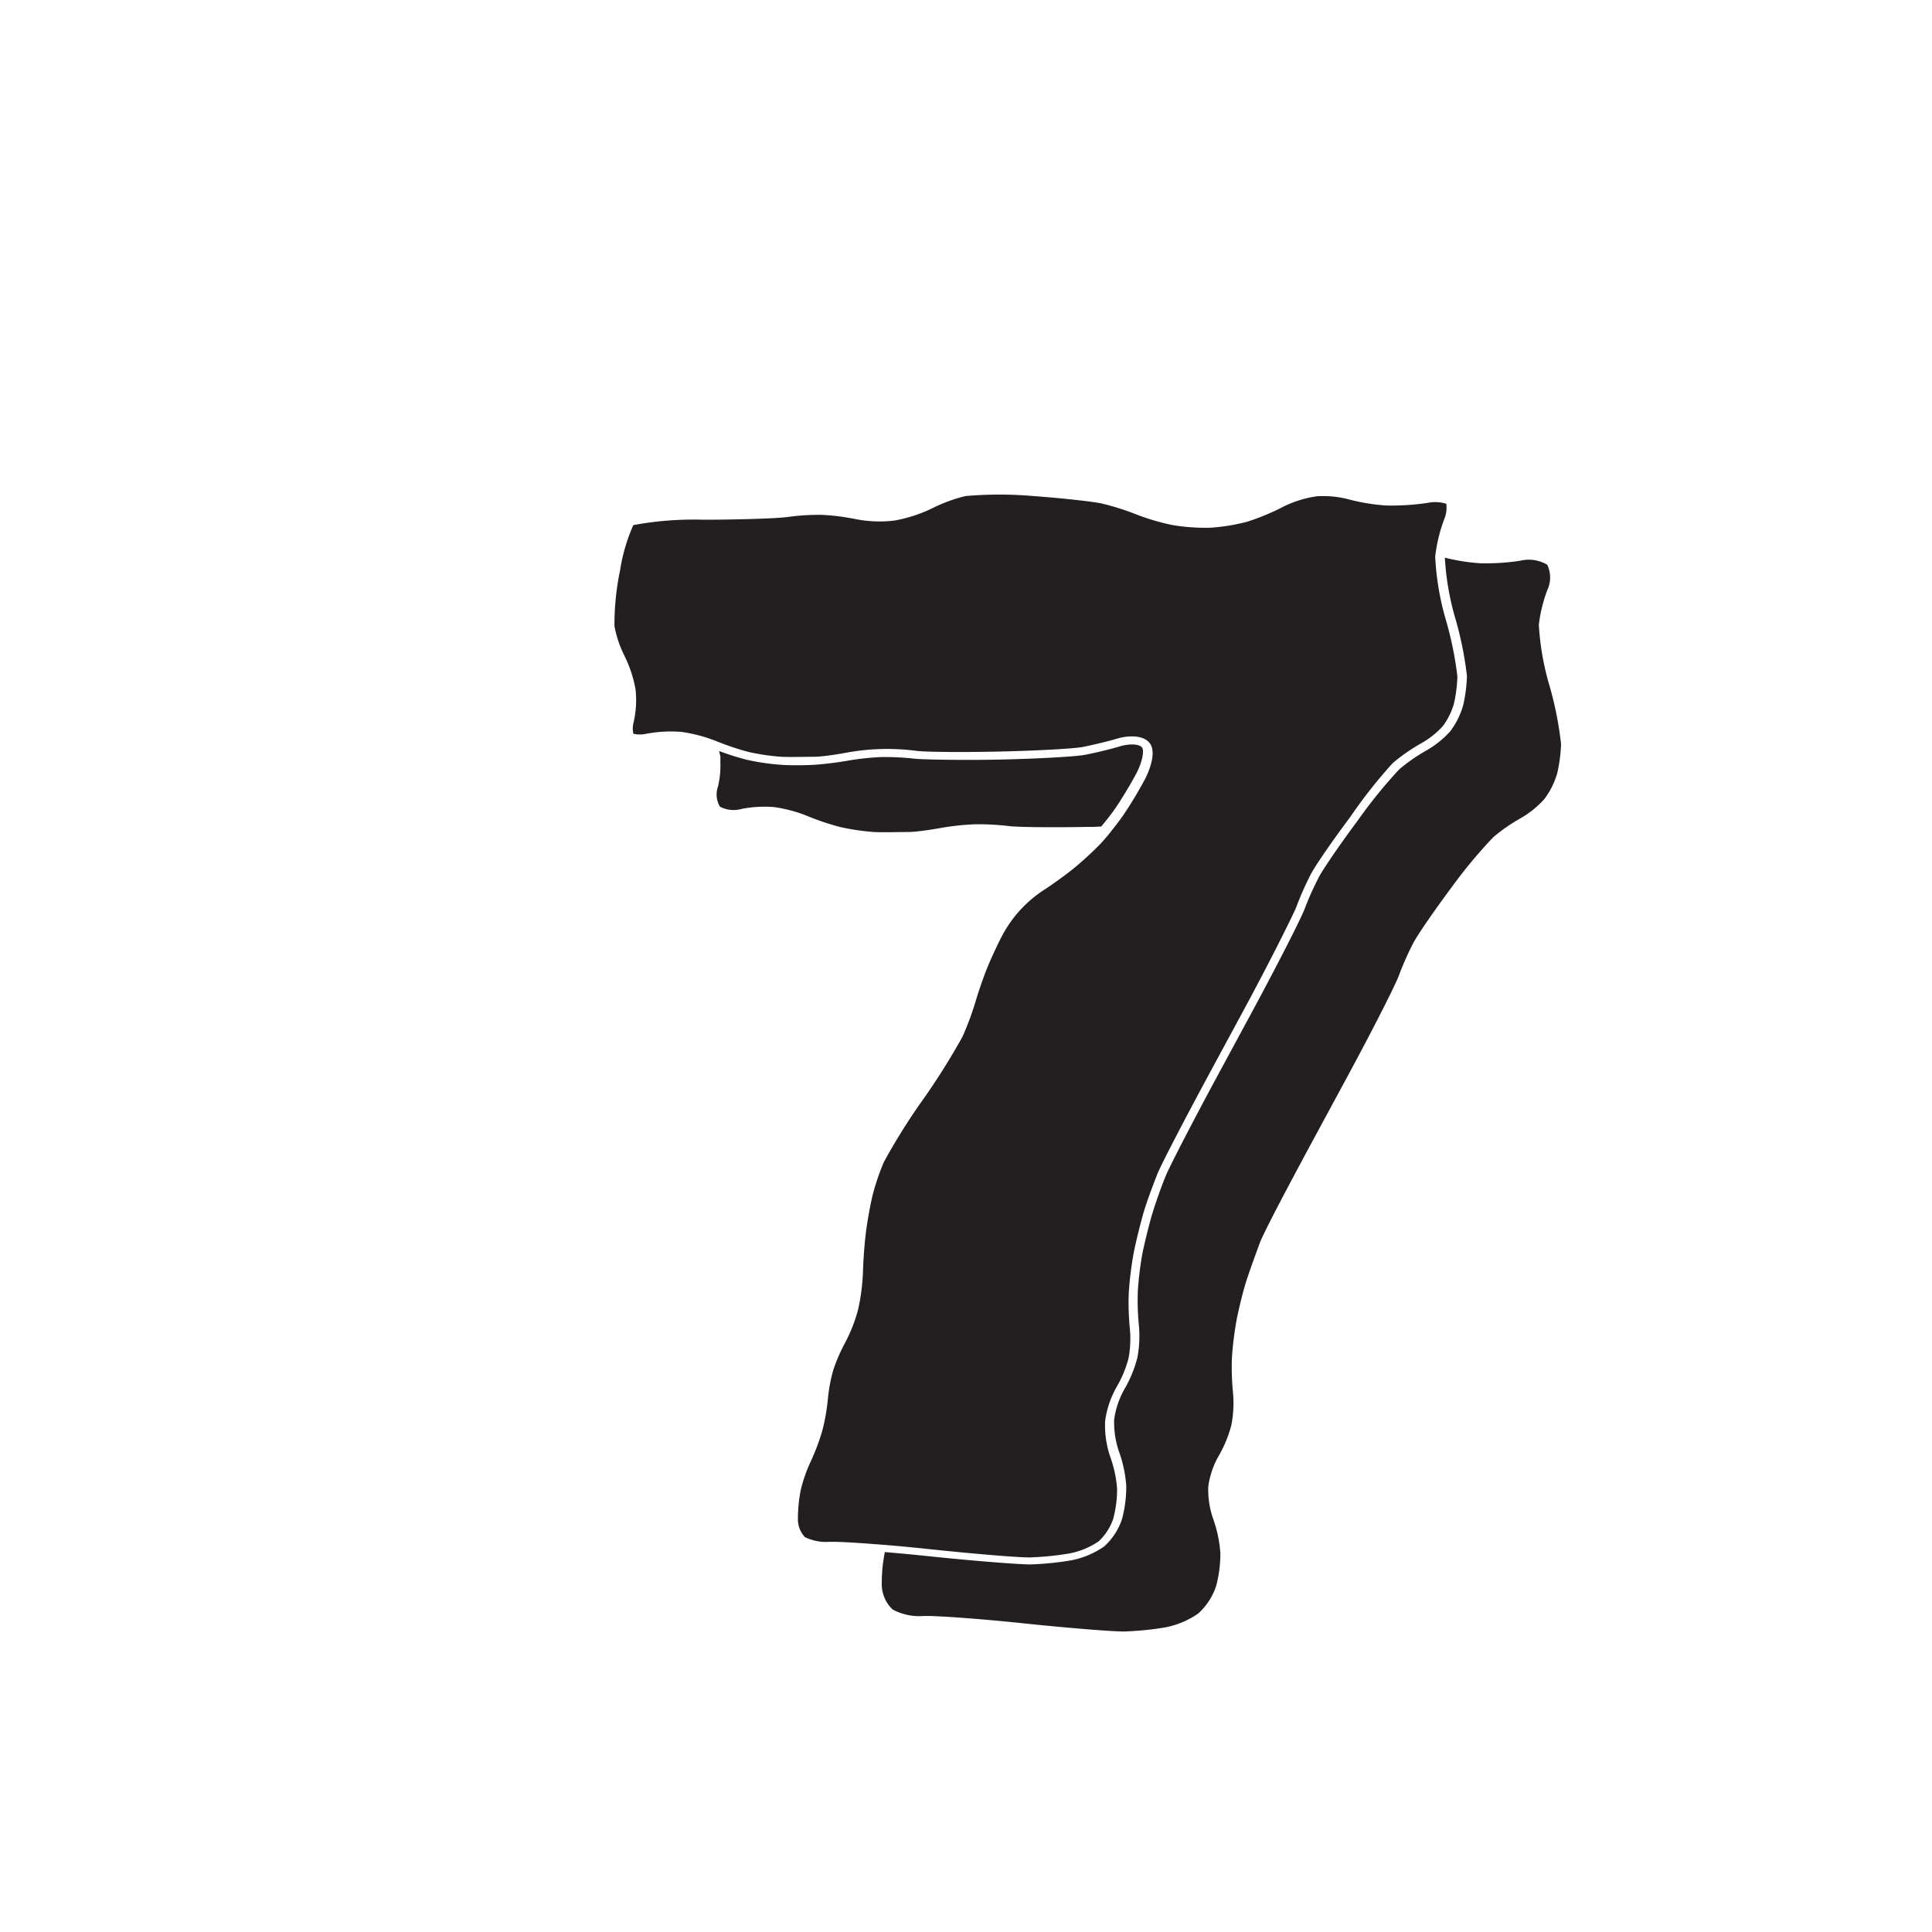 <svg xmlns="http://www.w3.org/2000/svg" width="200" height="200" viewBox="0 0 200 200"><title>_</title><path d="M149.72,52.15a3.92,3.92,0,0,0-1.89-.1,25.1,25.1,0,0,1-4.3.28,20.31,20.31,0,0,1-4-.66,10.21,10.21,0,0,0-3.25-.29,11.6,11.6,0,0,0-3.29,1A24.25,24.25,0,0,1,129.14,54a20.11,20.11,0,0,1-3.87.63,20.69,20.69,0,0,1-3.86-.27,23.31,23.31,0,0,1-3.84-1.13,27.06,27.06,0,0,0-3.48-1.1c-0.95-.21-4.21-0.57-7.13-0.78a40.56,40.56,0,0,0-7,0,16.24,16.24,0,0,0-3.38,1.23,15,15,0,0,1-4,1.31,12.93,12.93,0,0,1-4-.15,23.27,23.27,0,0,0-3.45-.44,23,23,0,0,0-3.45.2c-1.18.18-5.45,0.3-8.9,0.3a34.17,34.17,0,0,0-7.22.56,18.32,18.32,0,0,0-1.36,4.63,27.43,27.43,0,0,0-.59,5.83,11.52,11.52,0,0,0,1,3,12.88,12.88,0,0,1,1.18,3.54,10.21,10.21,0,0,1-.22,3.5,2.35,2.35,0,0,0,0,1.1,3.08,3.08,0,0,0,1.34,0,13.44,13.44,0,0,1,3.66-.19,15.62,15.62,0,0,1,3.7,1l0.54,0.21a26,26,0,0,0,2.76.88,23,23,0,0,0,3.3.48c0.92,0.05,2.46,0,3.36,0s2.45-.25,3.37-0.42a23.35,23.35,0,0,1,7.28-.19c0.81,0.11,4.44.16,8.56,0.07s7.79-.31,8.62-0.47,2.6-.57,3.59-0.87c1.31-.38,2.88-0.35,3.45.59,0.69,1.16-.46,3.41-0.6,3.66a43,43,0,0,1-2.22,3.68c-0.39.56-.94,1.27-1.52,2-0.32.38-.63,0.74-0.88,1a35,35,0,0,1-2.66,2.45c-0.78.64-2.14,1.62-3,2.19a12.77,12.77,0,0,0-4.52,4.91c-0.46.88-1.14,2.35-1.52,3.29s-0.91,2.48-1.19,3.45a30.6,30.6,0,0,1-1.35,3.63,71.09,71.09,0,0,1-4.13,6.57,64.5,64.5,0,0,0-4,6.39,23.49,23.49,0,0,0-1.2,3.55c-0.25,1.05-.55,2.77-0.68,3.83s-0.27,2.83-.29,3.92a21.88,21.88,0,0,1-.51,4,16.27,16.27,0,0,1-1.35,3.44,17.27,17.27,0,0,0-1.21,2.79,16.55,16.55,0,0,0-.56,2.94,21.21,21.21,0,0,1-.59,3.38,22.53,22.53,0,0,1-1.24,3.27,15.62,15.62,0,0,0-1,2.91,15.84,15.84,0,0,0-.28,3.09,2.71,2.71,0,0,0,.72,1.73,5,5,0,0,0,2.52.49h0.4c1.37,0,4.23.23,5.49,0.33,1.48,0.12,3.09.28,4.7,0.45,4.48,0.47,9.22.87,10.29,0.83a31.19,31.19,0,0,0,4-.41,8.11,8.11,0,0,0,3-1.24,5.77,5.77,0,0,0,1.51-2.31,11.76,11.76,0,0,0,.41-3.15,12.29,12.29,0,0,0-.66-3.16,10.13,10.13,0,0,1-.58-3.82,9.76,9.76,0,0,1,1.23-3.62,11.72,11.72,0,0,0,1.19-2.88,11,11,0,0,0,.15-3,27.17,27.17,0,0,1-.12-3.79,35.4,35.4,0,0,1,.5-4.08c0.22-1.16.68-3,1-4.13s1-2.92,1.42-4,2.92-5.86,5.6-10.82l3.46-6.4c2.82-5.23,5-9.64,5.35-10.48a31.29,31.29,0,0,1,1.57-3.53c0.5-.92,2.25-3.46,4-5.79A51.88,51.88,0,0,1,144.17,79a19.21,19.21,0,0,1,3-2.08,9,9,0,0,0,2.2-1.76,7.31,7.31,0,0,0,1.14-2.31,14.86,14.86,0,0,0,.36-2.81,36.3,36.3,0,0,0-1.18-5.82,28.2,28.2,0,0,1-1.12-6.6,16.43,16.43,0,0,1,.93-3.86A3.08,3.08,0,0,0,149.72,52.15Z" fill="#231f20"/><path d="M114,85.56c0.52-.63,1.08-1.33,1.46-1.89,0.61-.88,1.58-2.49,2.16-3.58s0.85-2.29.62-2.68-1.27-.46-2.3-0.15-2.7.71-3.7,0.89-4.95.4-8.78,0.48-7.75,0-8.71-.08a27,27,0,0,0-3.48-.18,27.34,27.34,0,0,0-3.48.37c-1,.18-2.53.37-3.48,0.43s-2.53.07-3.48,0a23.9,23.9,0,0,1-3.48-.51,26.81,26.81,0,0,1-2.89-.91c0,0.2.09,0.39,0.11,0.56s0,0.37,0,.56a9.29,9.29,0,0,1-.24,2.54,2.48,2.48,0,0,0,.2,2.1,3.06,3.06,0,0,0,2.27.22,12.49,12.49,0,0,1,3.34-.18,14.71,14.71,0,0,1,3.41.91A26.63,26.63,0,0,0,87,85.62a23.9,23.9,0,0,0,3.48.51c1,0.05,2.53,0,3.48,0s2.53-.26,3.48-0.43a27.34,27.34,0,0,1,3.48-.37,27,27,0,0,1,3.48.18c0.92,0.12,4.53.16,8.19,0.09h0.52Z" fill="#231f20"/><path d="M149.57,57.7A27.78,27.78,0,0,0,150.65,64,36.1,36.1,0,0,1,151.86,70a15.74,15.74,0,0,1-.39,3,8.24,8.24,0,0,1-1.34,2.7,9.9,9.9,0,0,1-2.49,2,18.22,18.22,0,0,0-2.8,1.95A51,51,0,0,0,140.51,85c-1.68,2.25-3.44,4.81-3.91,5.67A30.27,30.27,0,0,0,135.09,94c-0.36,1-2.8,5.78-5.41,10.62l-3.46,6.4c-2.62,4.84-5.11,9.66-5.55,10.72s-1.06,2.82-1.39,3.92-0.77,2.91-1,4a34.43,34.43,0,0,0-.49,3.94,26.29,26.29,0,0,0,.11,3.62,12,12,0,0,1-.17,3.37,12.74,12.74,0,0,1-1.31,3.18,8.76,8.76,0,0,0-1.08,3.18,9.18,9.18,0,0,0,.52,3.38,13.28,13.28,0,0,1,.73,3.48,12.82,12.82,0,0,1-.45,3.48,6.67,6.67,0,0,1-1.84,2.8,9,9,0,0,1-3.43,1.44,32,32,0,0,1-4.2.42c-1.15,0-5.84-.36-10.42-0.84-1.6-.17-3.21-0.32-4.67-0.44l0,0.1c-0.05.25-.1,0.56-0.15,0.89a17,17,0,0,0-.15,2.44,3.62,3.62,0,0,0,1.12,2.51,5.8,5.8,0,0,0,3.17.68c1.15-.06,5.84.28,10.42,0.76s9.27,0.86,10.42.84a32,32,0,0,0,4.2-.42,9,9,0,0,0,3.43-1.44,6.67,6.67,0,0,0,1.84-2.8,12.82,12.82,0,0,0,.45-3.48,13.28,13.28,0,0,0-.73-3.48,9.18,9.18,0,0,1-.52-3.38,8.76,8.76,0,0,1,1.08-3.18,12.74,12.74,0,0,0,1.31-3.18,12,12,0,0,0,.17-3.37,26.29,26.29,0,0,1-.11-3.62,34.43,34.43,0,0,1,.49-3.94c0.22-1.13.66-2.94,1-4s1-2.86,1.39-3.92,2.94-5.89,5.55-10.72l3.46-6.4c2.62-4.84,5.05-9.62,5.41-10.62a30.27,30.27,0,0,1,1.51-3.39c0.47-.87,2.23-3.42,3.91-5.67a51,51,0,0,1,4.33-5.21,18.22,18.22,0,0,1,2.8-1.95,9.9,9.9,0,0,0,2.49-2,8.24,8.24,0,0,0,1.34-2.7,15.74,15.74,0,0,0,.39-3,36.1,36.1,0,0,0-1.21-6.08,27.78,27.78,0,0,1-1.09-6.26,15.34,15.34,0,0,1,.87-3.58,3.07,3.07,0,0,0,0-2.64,3.76,3.76,0,0,0-2.81-.41,23.67,23.67,0,0,1-4.09.26,19.54,19.54,0,0,1-2.72-.36c-0.36-.07-0.71-0.15-1-0.23v0Z" fill="#231f20"/></svg>